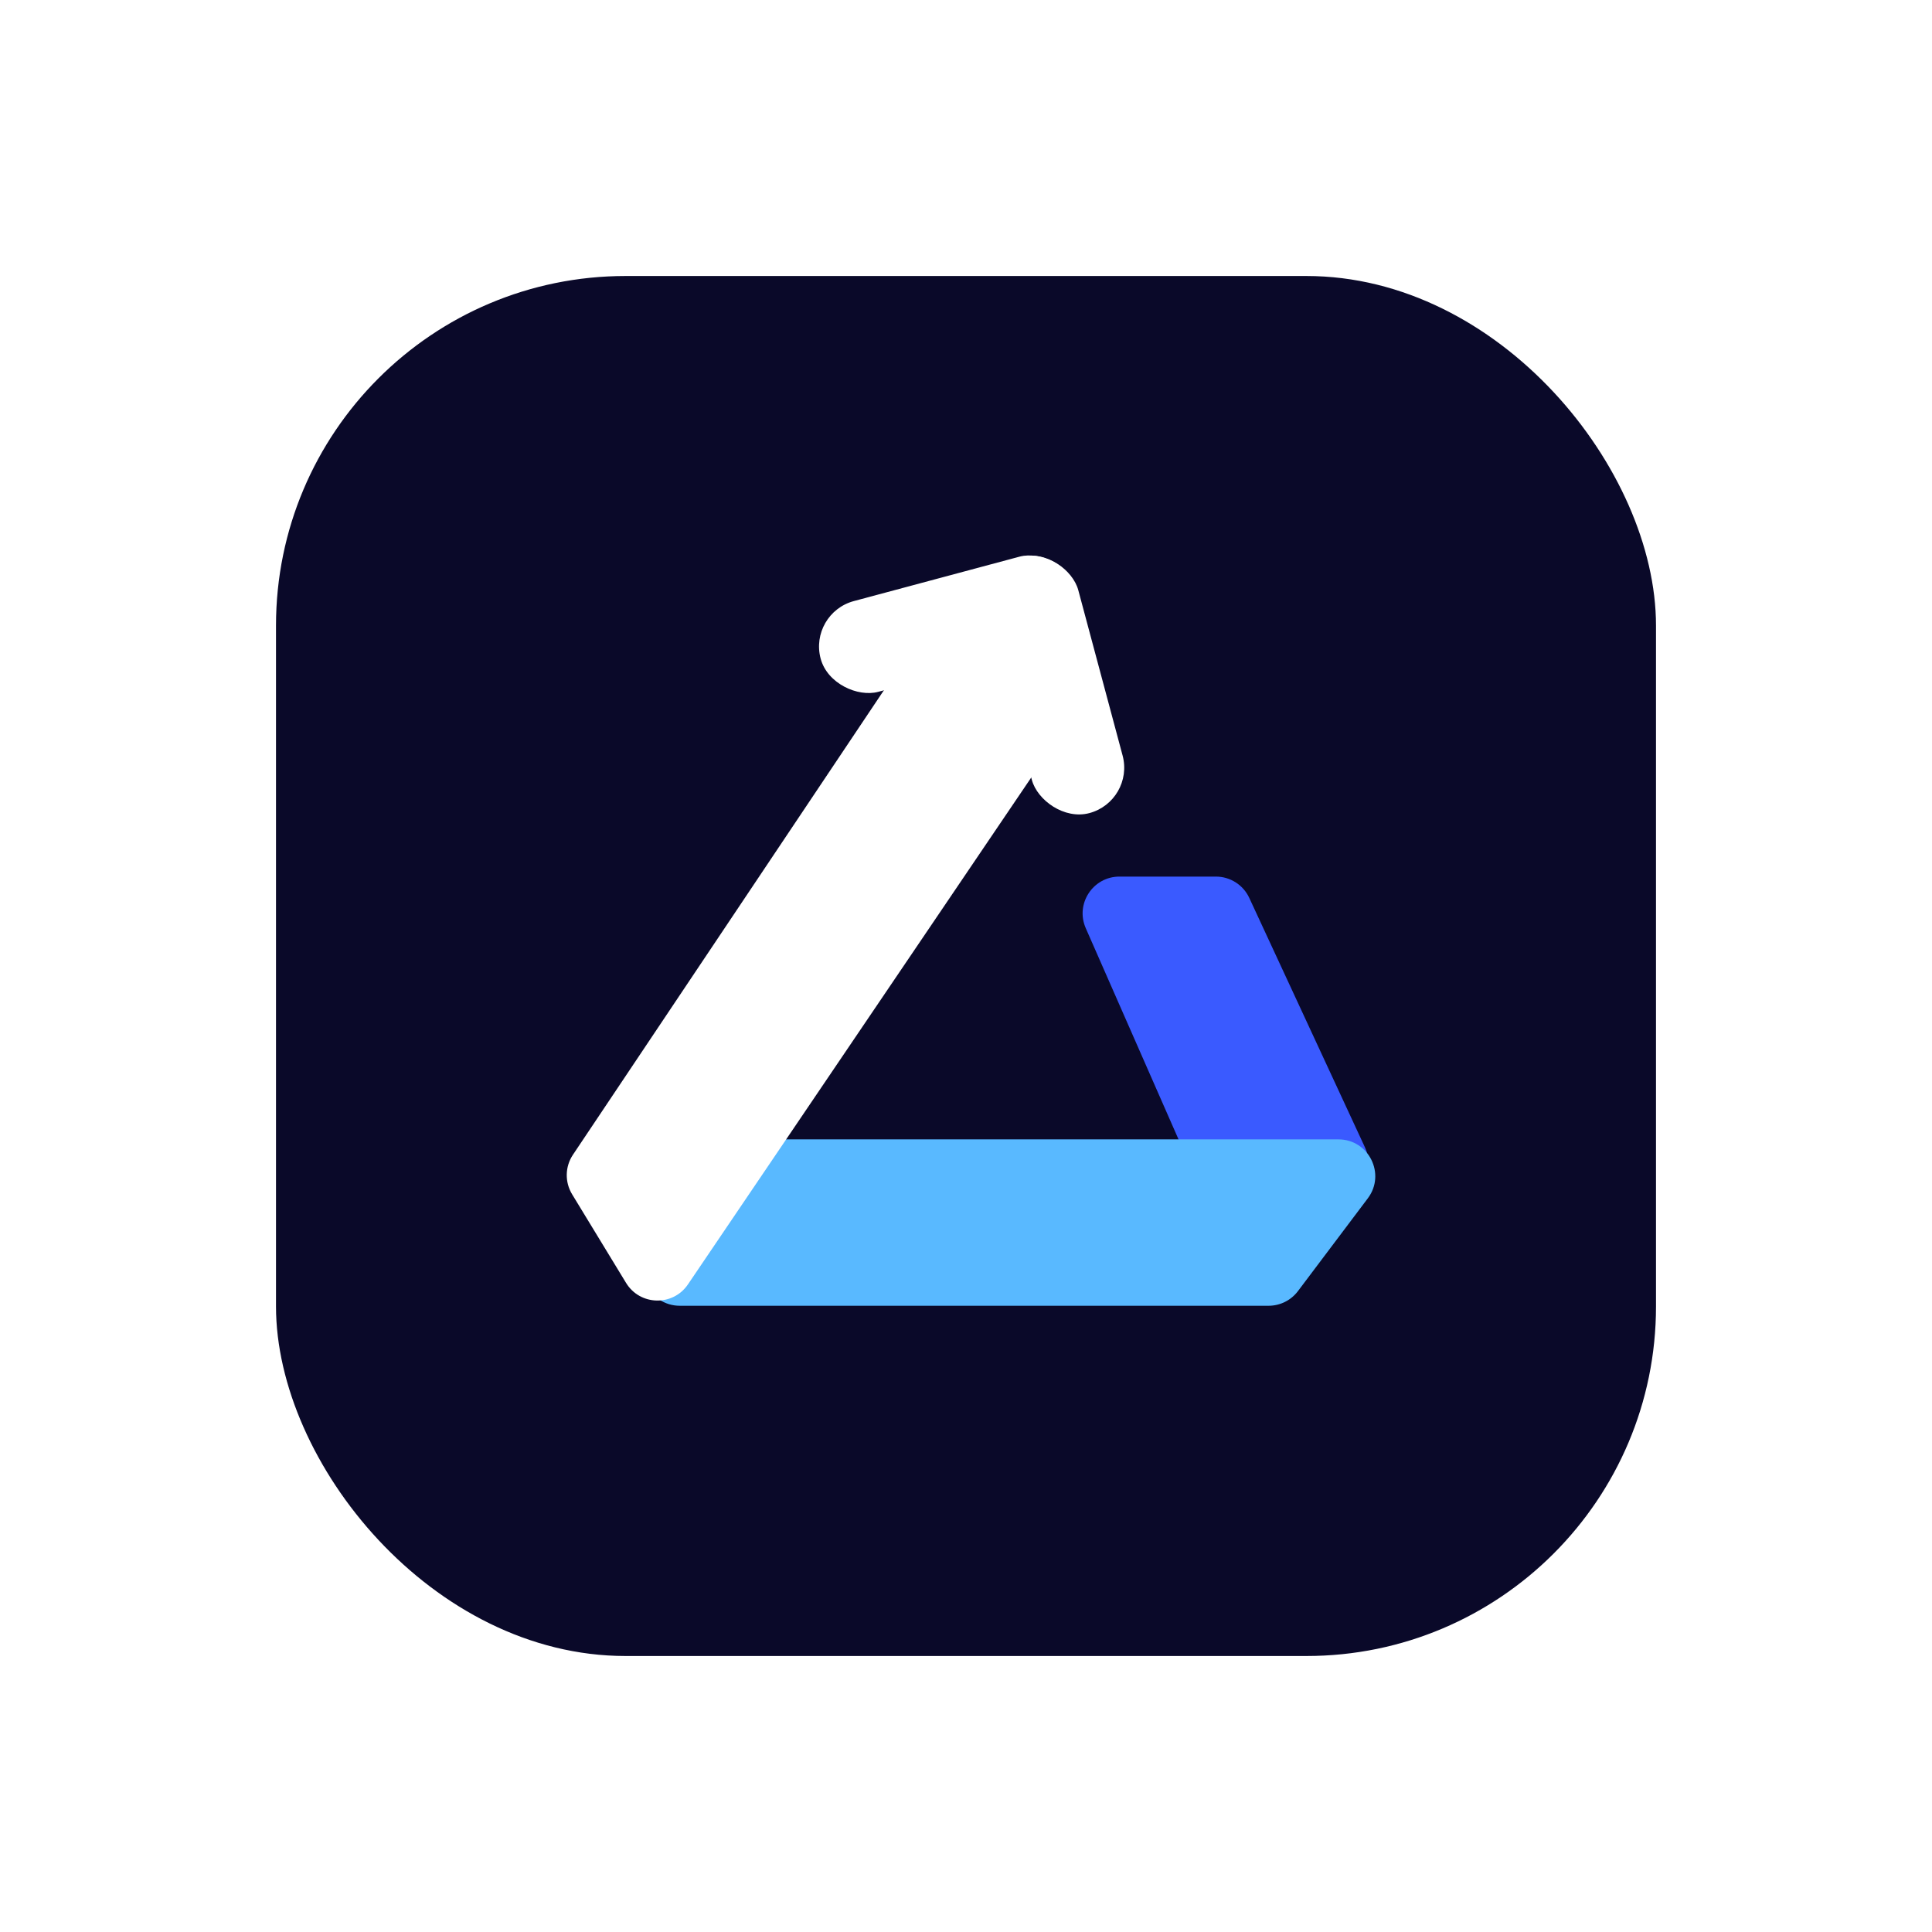<svg width="420" height="420" viewBox="0 0 420 420" fill="none" xmlns="http://www.w3.org/2000/svg">
<g filter="url(#filter0_d_687_1138)">
<rect x="60" y="60" width="300" height="300" rx="76" fill="#0A0929"/>
</g>
<mask id="mask0_687_1138" style="mask-type:alpha" maskUnits="userSpaceOnUse" x="60" y="60" width="300" height="300">
<rect x="60" y="60" width="300" height="300" fill="#0A0929"/>
</mask>
<g mask="url(#mask0_687_1138)">
<g filter="url(#filter1_d_687_1138)">
<path d="M264.323 190.563C267.439 190.563 270.27 192.371 271.581 195.197L296.727 249.42C298.643 253.551 296.729 258.446 292.519 260.182L273.646 267.962C269.627 269.619 265.021 267.763 263.273 263.783L236.035 201.78C233.713 196.494 237.586 190.563 243.36 190.563L264.323 190.563Z" fill="#3A5AFF"/>
<g filter="url(#filter2_d_687_1138)">
<path d="M158.271 250.601C159.791 248.758 162.055 247.691 164.443 247.691L290.962 247.691C297.561 247.691 301.322 255.231 297.353 260.503L282.164 280.674C280.653 282.682 278.286 283.862 275.773 283.862L147.806 283.862C141.043 283.862 137.331 275.99 141.635 270.772L158.271 250.601Z" fill="#59B9FF"/>
</g>
<g filter="url(#filter3_d_687_1138)">
<path d="M124.374 259.632C122.754 256.971 122.826 253.611 124.559 251.021L199.559 138.989C202.056 135.26 207.13 134.314 210.803 136.892L228.183 149.091C231.757 151.599 232.659 156.51 230.211 160.125L149.555 279.213C146.289 284.036 139.127 283.863 136.098 278.888L124.374 259.632Z" fill="white"/>
</g>
<rect x="212.039" y="123.725" width="20.427" height="57.643" rx="10.213" transform="rotate(-15 212.039 123.725)" fill="white"/>
<rect width="20.427" height="57.709" rx="10.213" transform="matrix(-0.259 -0.966 -0.966 0.259 236.793 138.099)" fill="white"/>
</g>
</g>
<defs>
<filter id="filter0_d_687_1138" x="0" y="0" width="420" height="420" filterUnits="userSpaceOnUse" color-interpolation-filters="sRGB">
<feFlood flood-opacity="0" result="BackgroundImageFix"/>
<feColorMatrix in="SourceAlpha" type="matrix" values="0 0 0 0 0 0 0 0 0 0 0 0 0 0 0 0 0 0 127 0" result="hardAlpha"/>
<feOffset/>
<feGaussianBlur stdDeviation="30"/>
<feComposite in2="hardAlpha" operator="out"/>
<feColorMatrix type="matrix" values="0 0 0 0 0.039 0 0 0 0 0.035 0 0 0 0 0.161 0 0 0 0.2 0"/>
<feBlend mode="normal" in2="BackgroundImageFix" result="effect1_dropShadow_687_1138"/>
<feBlend mode="normal" in="SourceGraphic" in2="effect1_dropShadow_687_1138" result="shape"/>
</filter>
<filter id="filter1_d_687_1138" x="103.207" y="100.661" width="215.769" height="203.201" filterUnits="userSpaceOnUse" color-interpolation-filters="sRGB">
<feFlood flood-opacity="0" result="BackgroundImageFix"/>
<feColorMatrix in="SourceAlpha" type="matrix" values="0 0 0 0 0 0 0 0 0 0 0 0 0 0 0 0 0 0 127 0" result="hardAlpha"/>
<feOffset/>
<feGaussianBlur stdDeviation="10"/>
<feComposite in2="hardAlpha" operator="out"/>
<feColorMatrix type="matrix" values="0 0 0 0 0.946 0 0 0 0 0.946 0 0 0 0 0.946 0 0 0 0.25 0"/>
<feBlend mode="normal" in2="BackgroundImageFix" result="effect1_dropShadow_687_1138"/>
<feBlend mode="normal" in="SourceGraphic" in2="effect1_dropShadow_687_1138" result="shape"/>
</filter>
<filter id="filter2_d_687_1138" x="99.791" y="207.691" width="239.185" height="116.171" filterUnits="userSpaceOnUse" color-interpolation-filters="sRGB">
<feFlood flood-opacity="0" result="BackgroundImageFix"/>
<feColorMatrix in="SourceAlpha" type="matrix" values="0 0 0 0 0 0 0 0 0 0 0 0 0 0 0 0 0 0 127 0" result="hardAlpha"/>
<feOffset/>
<feGaussianBlur stdDeviation="20"/>
<feColorMatrix type="matrix" values="0 0 0 0 0 0 0 0 0 0 0 0 0 0 0 0 0 0 0.25 0"/>
<feBlend mode="normal" in2="BackgroundImageFix" result="effect1_dropShadow_687_1138"/>
<feBlend mode="normal" in="SourceGraphic" in2="effect1_dropShadow_687_1138" result="shape"/>
</filter>
<filter id="filter3_d_687_1138" x="83.207" y="95.439" width="188.381" height="227.289" filterUnits="userSpaceOnUse" color-interpolation-filters="sRGB">
<feFlood flood-opacity="0" result="BackgroundImageFix"/>
<feColorMatrix in="SourceAlpha" type="matrix" values="0 0 0 0 0 0 0 0 0 0 0 0 0 0 0 0 0 0 127 0" result="hardAlpha"/>
<feOffset/>
<feGaussianBlur stdDeviation="20"/>
<feColorMatrix type="matrix" values="0 0 0 0 0 0 0 0 0 0 0 0 0 0 0 0 0 0 0.25 0"/>
<feBlend mode="normal" in2="BackgroundImageFix" result="effect1_dropShadow_687_1138"/>
<feBlend mode="normal" in="SourceGraphic" in2="effect1_dropShadow_687_1138" result="shape"/>
</filter>
</defs>
</svg>

